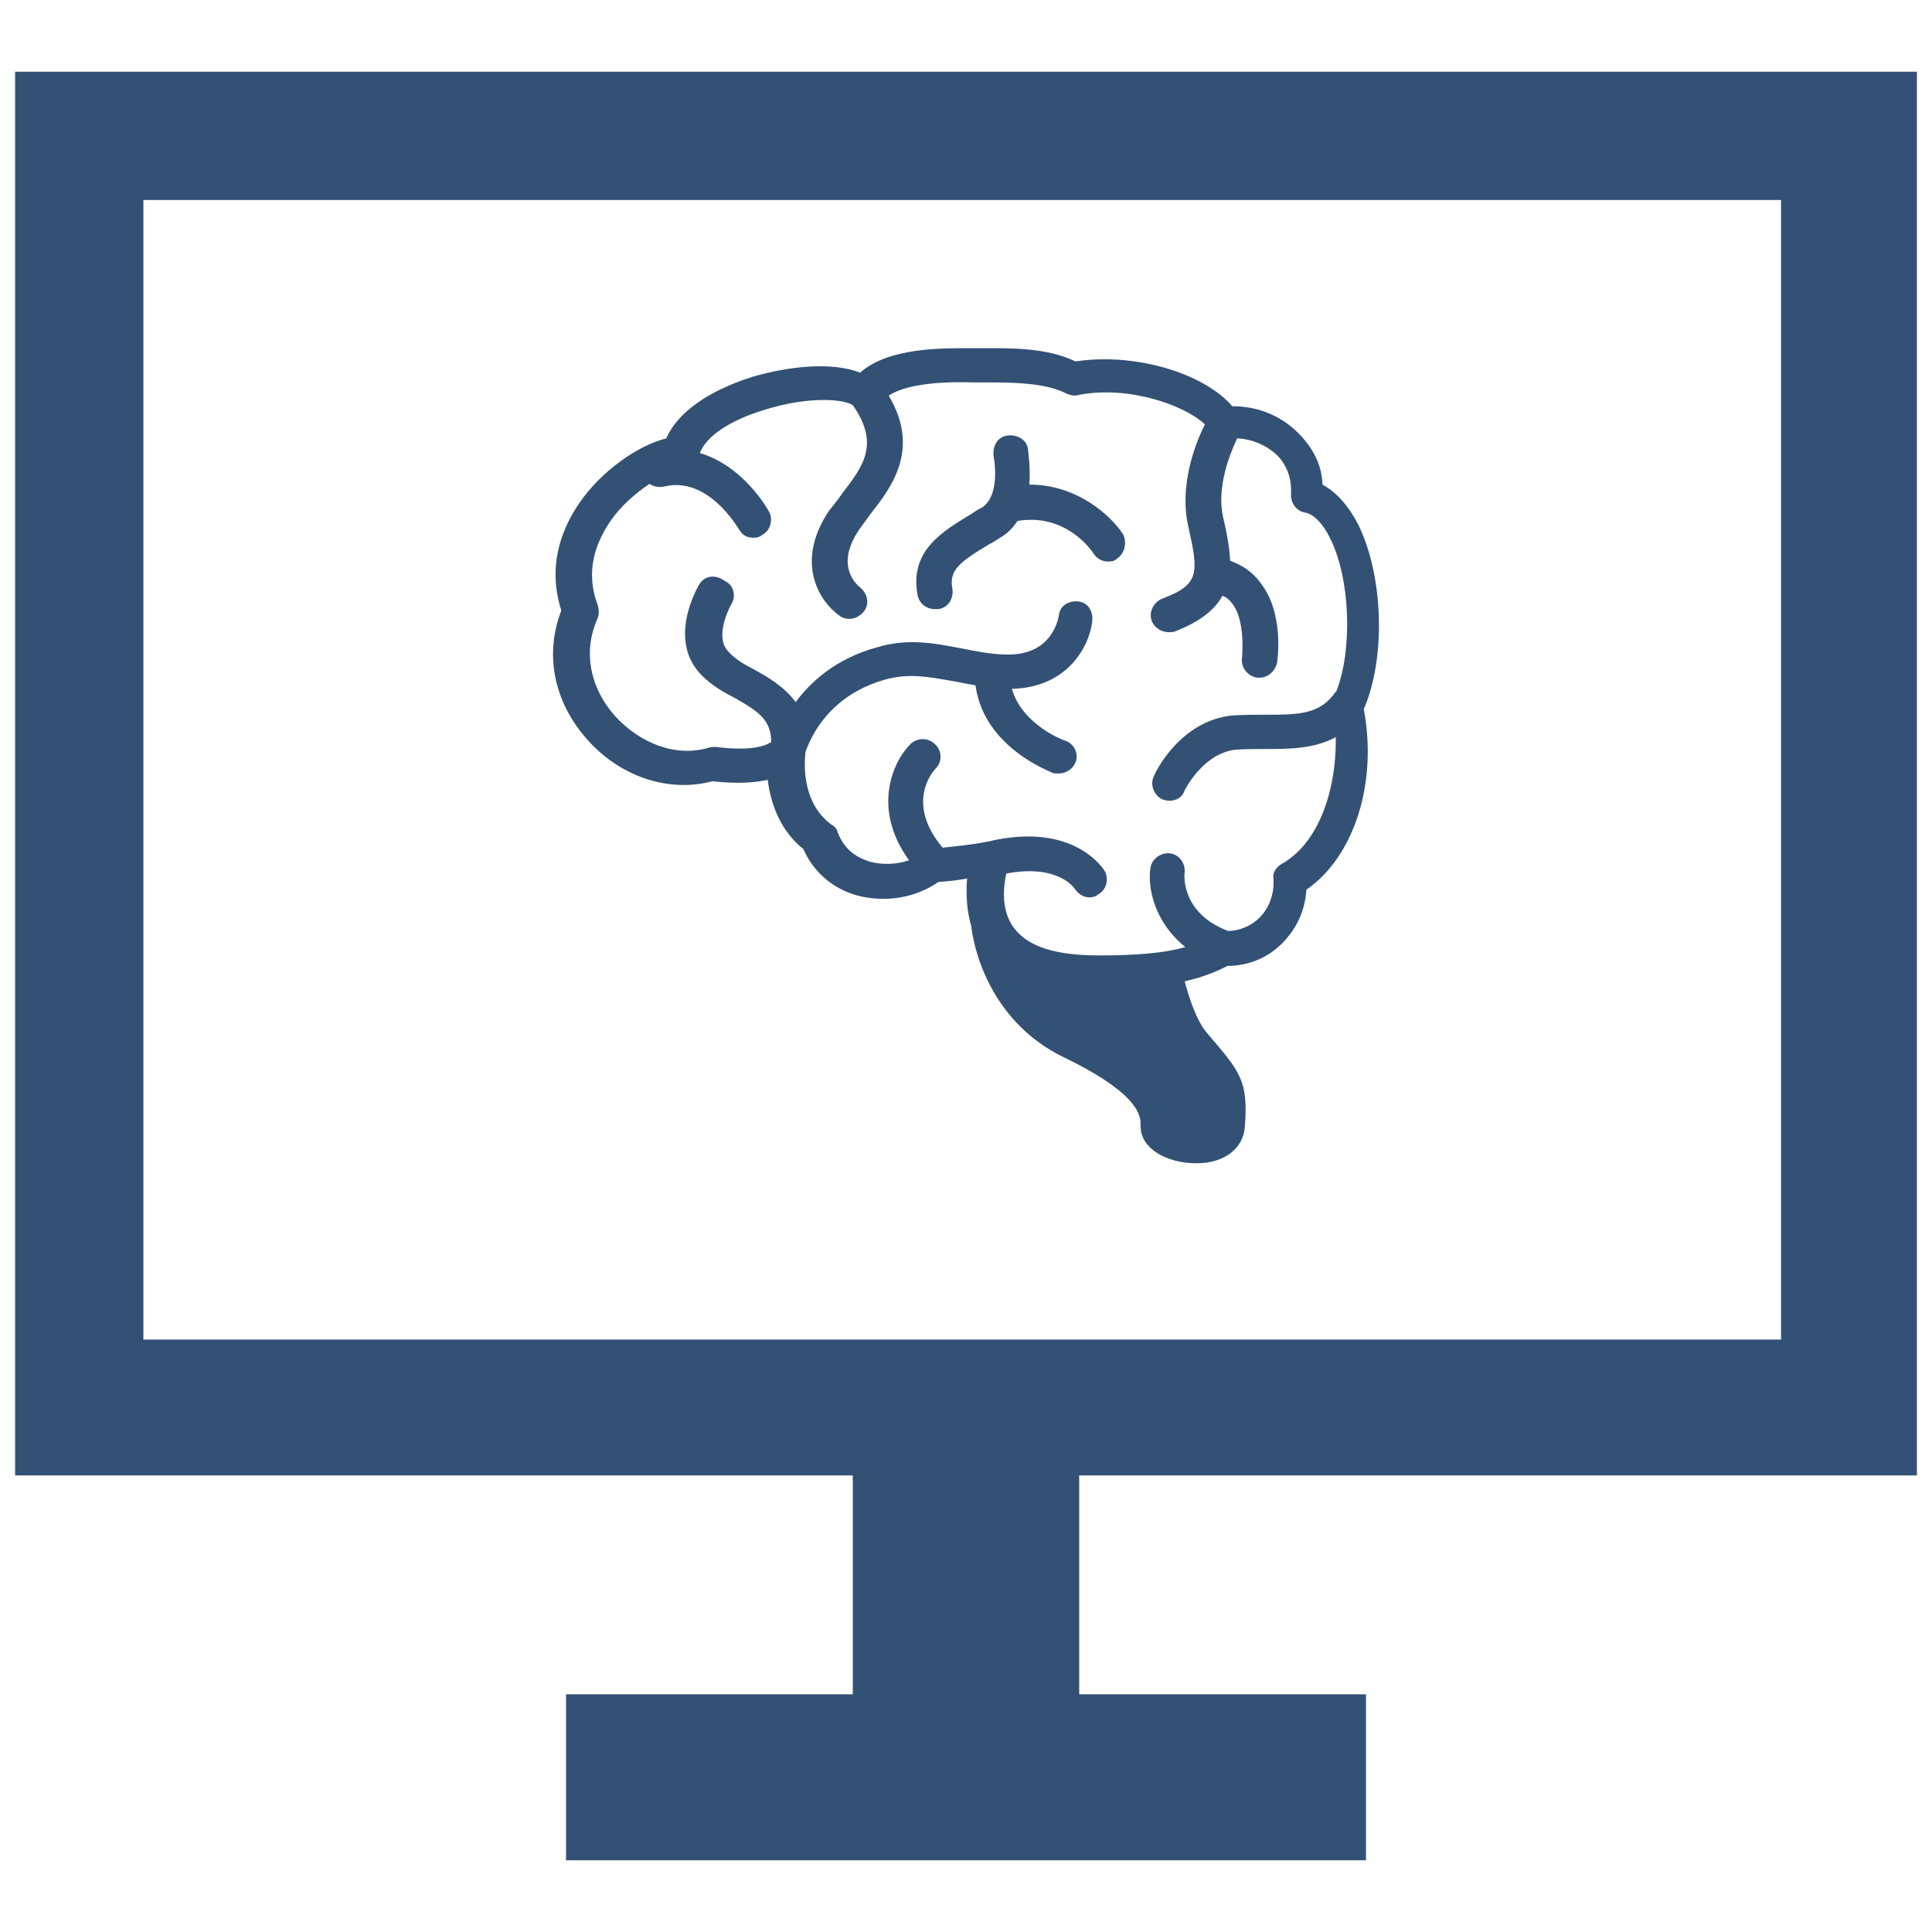 <!DOCTYPE svg PUBLIC "-//W3C//DTD SVG 1.1//EN" "http://www.w3.org/Graphics/SVG/1.1/DTD/svg11.dtd">
<!-- Uploaded to: SVG Repo, www.svgrepo.com, Transformed by: SVG Repo Mixer Tools -->
<svg fill="#335175" version="1.1" id="Layer_1" xmlns="http://www.w3.org/2000/svg" xmlns:xlink="http://www.w3.org/1999/xlink" width="800px" height="800px" viewBox="0 0 256 241" enable-background="new 0 0 256 241" xml:space="preserve">
<g id="SVGRepo_bgCarrier" stroke-width="0"/>
<g id="SVGRepo_tracerCarrier" stroke-linecap="round" stroke-linejoin="round"/>
<g id="SVGRepo_iconCarrier"> <path d="M254,188V2H2v186h111v29H75v22h106v-22h-38v-29H254z M19,19h217v151H19L19,19z M179.966,61.995 c-1.298-2.503-2.874-4.264-4.728-5.284c-0.093-2.688-1.298-4.913-3.245-6.86c-2.318-2.318-5.377-3.523-8.714-3.523 c-3.801-4.45-13.071-7.138-20.766-5.933c-3.801-1.854-8.714-1.761-12.051-1.761c-0.464,0-0.834,0-1.298,0h-0.464 c-3.986,0-10.939-0.093-14.74,3.245c-3.708-1.483-9.548-0.834-14.276,0.556c-5.84,1.854-9.919,4.728-11.402,8.158 c-3.801,0.927-8.621,4.357-11.495,8.529c-2.225,3.245-4.357,8.158-2.41,14.276c-2.225,5.748-1.02,11.959,3.245,16.872 c4.357,5.099,10.939,7.324,16.779,5.748c3.245,0.371,5.655,0.185,7.324-0.185c0.371,2.874,1.483,6.582,4.728,9.178 c1.298,2.966,3.801,5.191,7.045,6.118c3.708,1.02,7.787,0.371,10.846-1.761c1.112-0.093,2.41-0.185,3.801-0.464 c-0.185,2.318,0,4.45,0.556,6.304c0.185,1.947,1.947,12.422,12.33,17.428c10.568,5.099,10.105,8.158,10.105,9.085 c0,3.059,3.523,4.821,7.045,4.913c0.093,0,0.185,0,0.464,0c3.523,0,6.118-1.947,6.304-4.821c0.464-6.118-0.556-7.231-5.006-12.422 c-1.483-1.761-2.41-4.821-2.967-6.86c2.039-0.464,3.894-1.112,5.655-2.039c2.688,0,5.284-1.02,7.231-2.967 c1.947-1.947,3.059-4.357,3.245-7.138c6.304-4.357,9.456-14.091,7.602-23.917C183.674,79.608,183.303,68.762,179.966,61.995z M169.861,106.956c-0.834,0.464-1.298,1.298-1.112,2.039c0.093,1.947-0.556,3.801-1.854,5.099c-1.112,1.112-2.688,1.761-4.172,1.761 c-6.118-2.318-5.84-7.231-5.748-7.787c0.093-1.298-0.834-2.41-2.039-2.503s-2.41,0.834-2.503,2.039 c-0.371,2.41,0.464,7.045,4.635,10.383c-2.874,0.834-6.582,1.112-11.495,1.112c-5.562,0-9.27-1.112-11.124-3.523 c-1.391-1.761-1.761-4.264-1.112-7.324c6.767-1.298,8.992,1.854,9.085,2.039c0.464,0.649,1.112,1.112,1.947,1.112 c0.371,0,0.834-0.093,1.112-0.371c1.112-0.556,1.483-2.039,0.927-3.059c-0.093-0.185-3.986-6.675-15.389-3.986l0,0 c-2.318,0.464-4.357,0.649-6.118,0.834c-4.913-5.84-1.391-10.012-0.927-10.475c0.927-0.927,0.834-2.41-0.093-3.245 c-0.927-0.927-2.41-0.834-3.245,0c-2.41,2.41-5.099,8.621-0.185,15.389c-1.576,0.556-3.523,0.649-5.191,0.185 c-1.483-0.464-3.337-1.391-4.264-3.894c-0.093-0.464-0.464-0.834-0.834-1.02c-4.172-3.059-3.523-8.714-3.43-9.641 c0.834-2.318,3.337-7.509,10.475-9.548c3.245-0.927,5.84-0.371,9.085,0.185c0.927,0.185,1.947,0.371,2.966,0.556 c1.112,8.251,9.919,11.402,10.197,11.588c0.185,0.093,0.464,0.093,0.834,0.093c0.927,0,1.854-0.556,2.225-1.483 c0.464-1.112-0.185-2.503-1.391-2.874c-0.093,0-5.655-2.039-7.045-6.86c7.602-0.185,10.383-5.933,10.661-9.085 c0.093-1.298-0.649-2.41-1.947-2.503c-1.298-0.093-2.41,0.649-2.503,1.947c-0.093,0.464-0.927,5.099-6.675,5.099 c-2.318,0-4.357-0.464-6.304-0.834c-3.43-0.649-7.045-1.391-11.217-0.093c-5.284,1.483-8.621,4.45-10.661,7.231 c-1.483-2.039-3.708-3.337-5.562-4.357c-1.298-0.649-2.503-1.391-3.337-2.318c-2.039-2.039,0.371-6.304,0.371-6.304 c0.649-1.02,0.371-2.503-0.834-3.059c-1.391-1.02-2.781-0.649-3.43,0.464c-1.576,2.781-3.43,8.251,0.371,12.051 c1.298,1.298,2.874,2.225,4.357,2.966c3.059,1.761,4.821,2.874,4.821,5.84c-0.556,0.371-2.318,1.298-7.324,0.649 c-0.371,0-0.556,0-0.927,0.093c-4.264,1.298-9.085-0.464-12.515-4.264c-3.337-3.801-4.172-8.621-2.225-12.886 c0.185-0.556,0.185-1.112,0-1.761c-1.761-4.635-0.093-8.436,1.576-10.939c1.483-2.225,3.523-3.894,5.284-5.099 c0.556,0.371,1.112,0.464,1.854,0.371c5.84-1.483,9.734,5.284,10.012,5.655c0.464,0.834,1.112,1.112,1.947,1.112 c0.371,0,0.834-0.093,1.112-0.371c1.112-0.556,1.483-2.039,0.927-3.059c-0.185-0.371-3.43-6.118-9.178-7.787 c0.834-2.225,3.986-4.357,8.621-5.748c5.933-1.854,10.661-1.391,11.681-0.556c3.523,5.099,1.391,7.972-1.391,11.588 c-0.556,0.834-1.112,1.483-1.761,2.318c-4.635,6.86-1.298,12.051,1.298,13.905c0.464,0.371,0.927,0.464,1.391,0.464 c0.649,0,1.391-0.371,1.854-0.927c0.834-1.02,0.556-2.41-0.464-3.245c-0.556-0.464-3.337-2.967-0.093-7.694 c0.464-0.649,1.02-1.391,1.483-2.039c2.688-3.43,6.675-8.529,2.41-15.667c2.688-1.854,8.714-1.854,11.217-1.761h0.464 c0.371,0,0.834,0,1.298,0c3.059,0,7.787,0,10.568,1.483c0.464,0.185,1.02,0.371,1.576,0.185c6.582-1.298,13.998,1.298,16.779,3.894 c-1.298,2.503-3.43,8.158-2.225,13.442c1.391,6.211,1.576,7.787-3.43,9.641c-1.112,0.464-1.854,1.761-1.391,2.967 c0.371,0.927,1.298,1.483,2.225,1.483c0.185,0,0.556,0,0.834-0.093c3.337-1.298,5.284-2.874,6.304-4.728 c0.556,0.185,0.927,0.556,1.298,1.02c1.576,2.039,1.391,5.84,1.298,7.138c-0.185,1.298,0.649,2.41,1.947,2.688 c0.093,0,0.185,0,0.371,0c1.112,0,2.039-0.834,2.318-1.947c0.093-0.649,0.927-6.675-2.225-10.661 c-1.02-1.391-2.41-2.318-3.986-2.874c-0.093-1.854-0.464-3.801-0.927-5.748c-0.927-3.986,0.927-8.529,1.854-10.475 c2.039,0.093,3.894,0.927,5.284,2.225c1.391,1.391,1.947,3.245,1.854,5.099c-0.093,1.112,0.649,2.318,1.854,2.503 c1.112,0.185,2.41,1.483,3.337,3.43c2.688,5.377,2.966,14.74,0.834,20.209c0,0.093-0.093,0.093-0.093,0.093 c-2.039,2.966-4.728,3.059-9.178,3.059c-1.483,0-2.874,0-4.45,0.093c-7.045,0.649-10.383,7.694-10.475,8.065 c-0.556,1.112,0,2.503,1.112,3.059c0.371,0.093,0.649,0.185,0.927,0.185c0.927,0,1.761-0.464,2.039-1.391 c0,0,2.41-4.913,6.767-5.377c1.298-0.093,2.688-0.093,3.986-0.093c3.059,0,6.397,0,9.27-1.576 C177.092,97.685,174.496,104.36,169.861,106.956z M148.817,63.292c0.556,1.205,0.185,2.596-0.834,3.245 c-0.278,0.278-0.649,0.371-1.112,0.371c-0.834,0-1.483-0.371-1.947-1.02c-0.093-0.185-3.523-5.469-10.105-4.357 c-0.556,0.834-1.298,1.669-2.318,2.225c-0.464,0.278-0.927,0.649-1.391,0.834c-3.986,2.41-5.377,3.43-4.913,5.933 c0.185,1.298-0.556,2.503-1.854,2.688c-0.278,0-0.371,0-0.464,0c-1.205,0-2.132-0.834-2.318-1.947 c-1.02-5.84,3.337-8.343,7.138-10.661c0.464-0.278,0.927-0.649,1.391-0.834c2.596-1.669,1.576-6.767,1.576-6.767 c-0.185-1.298,0.464-2.596,1.761-2.781c1.298-0.185,2.596,0.464,2.781,1.761c0,0.278,0.371,2.318,0.185,4.728 C142.792,56.71,147.241,60.882,148.817,63.292z"/> </g>
</svg>